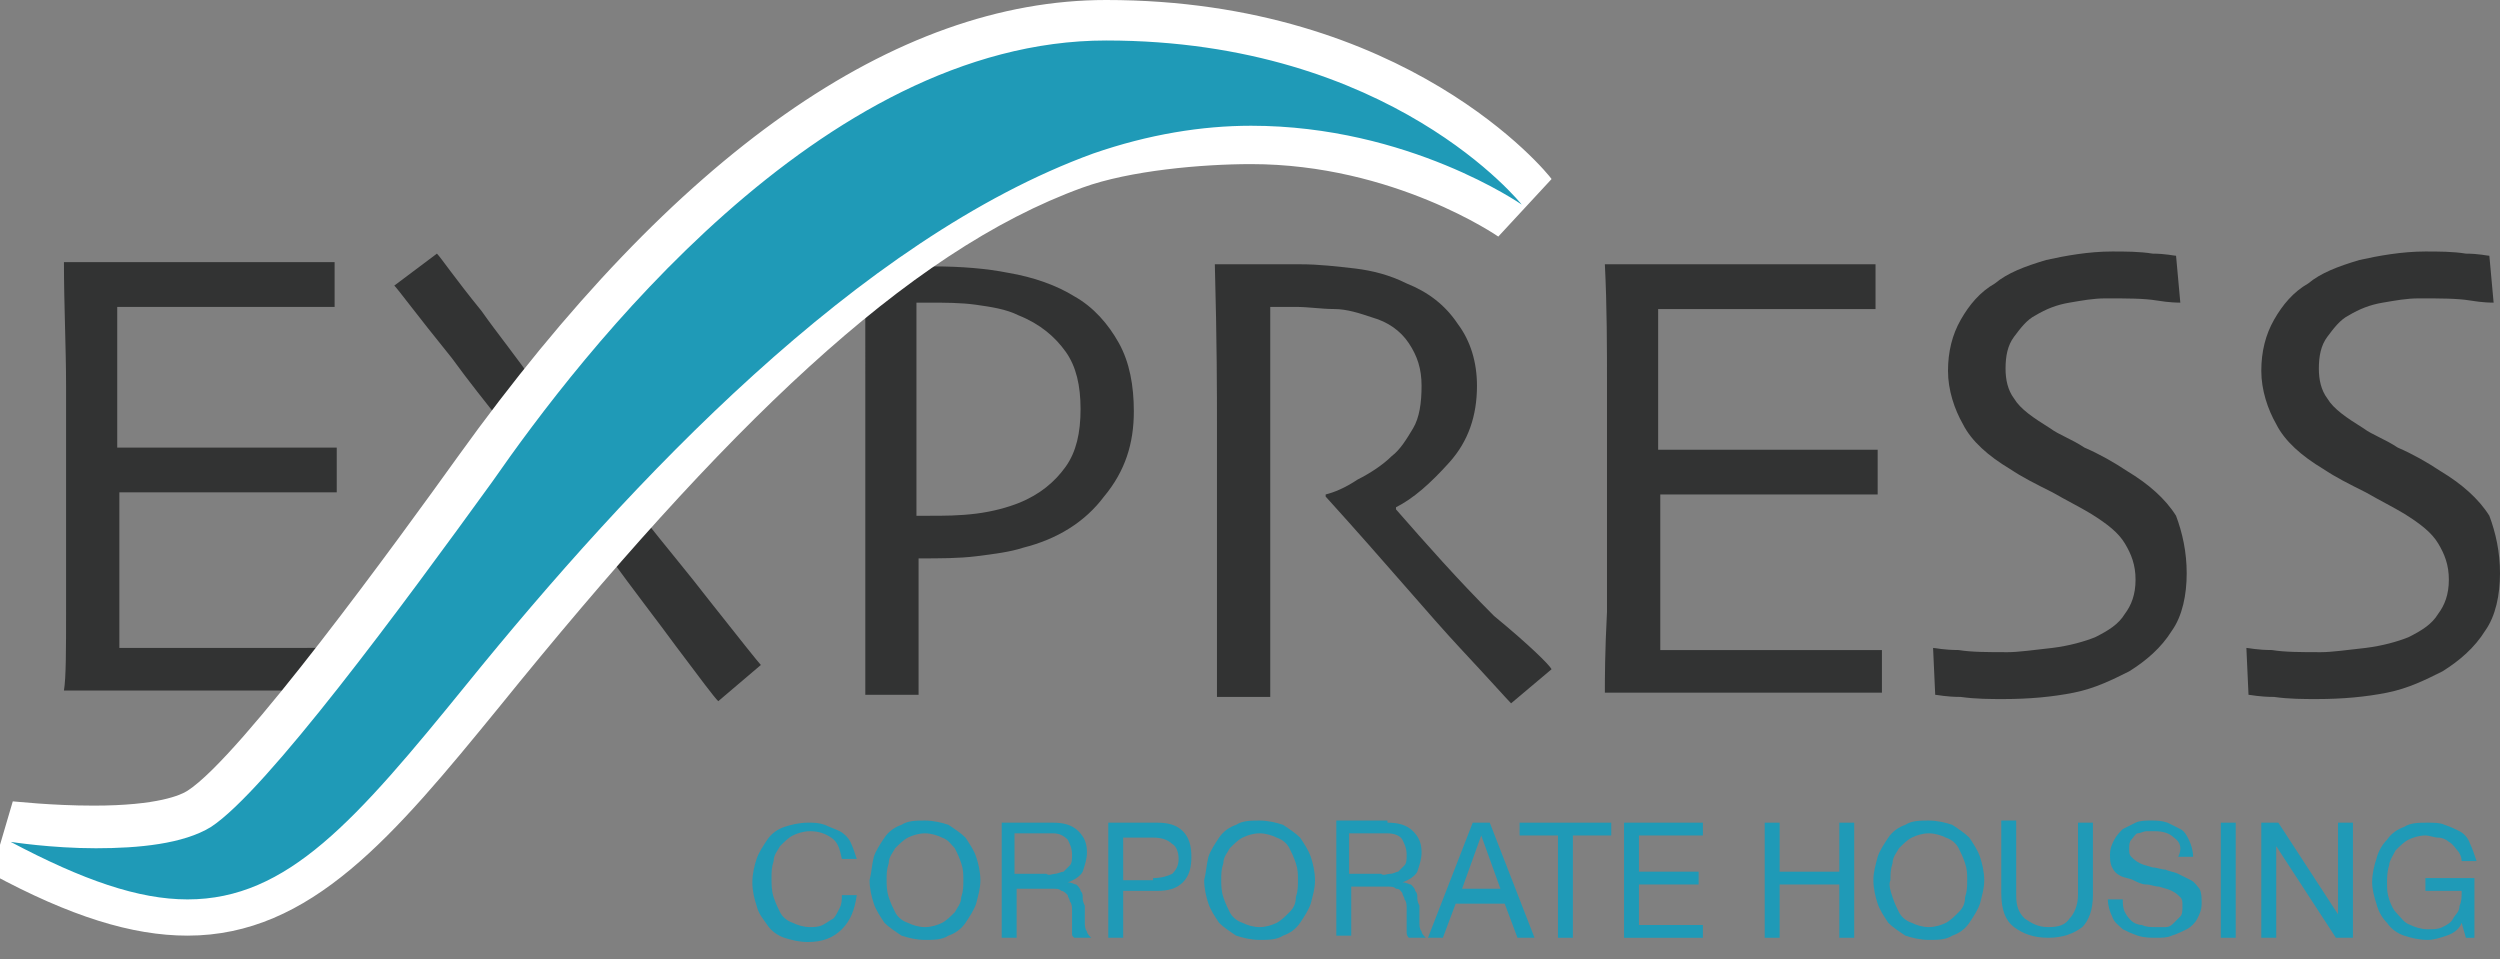 <?xml version="1.0" encoding="utf-8"?>
<!-- Generator: Adobe Illustrator 19.2.0, SVG Export Plug-In . SVG Version: 6.00 Build 0)  -->
<svg version="1.1" id="Layer_3" xmlns="http://www.w3.org/2000/svg" xmlns:xlink="http://www.w3.org/1999/xlink" x="0px" y="0px"
	 viewBox="0 0 117.3 45" style="enable-background:new 0 0 117.3 45;" xml:space="preserve">
<rect x="0" y="0" width="117.3" height="45" fill="#808080" stroke="none"/>
<style type="text/css">
	.Arched_x0020_Green{fill:url(#SVGID_1_);stroke:#FFFFFF;stroke-width:0.25;stroke-miterlimit:1;}
	.st0{fill:#1F9AB7;}
	.st1{fill:#323333;}
	.st2{fill:none;}
	.st3{fill:#FFFFFF;}
</style>
<linearGradient id="SVGID_1_" gradientUnits="userSpaceOnUse" x1="-66.285" y1="105.752" x2="-65.578" y2="105.045">
	<stop  offset="0" style="stop-color:#209F3C"/>
	<stop  offset="0.983" style="stop-color:#253A1E"/>
</linearGradient>
<g>
	<g>
		<path class="st0" d="M39,39.3c-0.3-0.2-0.6-0.3-1-0.3c-0.3,0-0.6,0.1-0.8,0.2c-0.2,0.1-0.4,0.3-0.6,0.5c-0.1,0.2-0.3,0.4-0.3,0.7
			c-0.1,0.3-0.1,0.5-0.1,0.8c0,0.3,0,0.6,0.1,0.9c0.1,0.3,0.2,0.5,0.3,0.7c0.1,0.2,0.3,0.4,0.6,0.5c0.2,0.1,0.5,0.2,0.8,0.2
			c0.2,0,0.4,0,0.6-0.1c0.2-0.1,0.3-0.2,0.5-0.3c0.1-0.1,0.2-0.3,0.3-0.5c0.1-0.2,0.1-0.4,0.1-0.6h0.7c-0.1,0.7-0.3,1.2-0.7,1.6
			c-0.4,0.4-0.9,0.6-1.6,0.6c-0.4,0-0.8-0.1-1.1-0.2c-0.3-0.1-0.6-0.3-0.8-0.6c-0.2-0.3-0.4-0.5-0.5-0.9c-0.1-0.3-0.2-0.7-0.2-1.1
			c0-0.4,0.1-0.8,0.2-1.1c0.1-0.3,0.3-0.6,0.5-0.9c0.2-0.3,0.5-0.5,0.8-0.6c0.3-0.1,0.7-0.2,1.1-0.2c0.3,0,0.5,0,0.8,0.1
			c0.2,0.1,0.5,0.2,0.7,0.3c0.2,0.1,0.4,0.3,0.5,0.5c0.1,0.2,0.2,0.5,0.3,0.8h-0.7C39.4,39.8,39.3,39.5,39,39.3z"/>
		<path class="st0" d="M41,40.2c0.1-0.3,0.3-0.6,0.5-0.9c0.2-0.3,0.5-0.5,0.8-0.6c0.3-0.2,0.7-0.2,1.1-0.2c0.4,0,0.8,0.1,1.1,0.2
			c0.3,0.2,0.6,0.4,0.8,0.6c0.2,0.3,0.4,0.6,0.5,0.9c0.1,0.3,0.2,0.7,0.2,1.1c0,0.4-0.1,0.7-0.2,1.1c-0.1,0.3-0.3,0.6-0.5,0.9
			c-0.2,0.3-0.5,0.5-0.8,0.6c-0.3,0.2-0.7,0.2-1.1,0.2c-0.4,0-0.8-0.1-1.1-0.2c-0.3-0.2-0.6-0.4-0.8-0.6c-0.2-0.3-0.4-0.6-0.5-0.9
			c-0.1-0.3-0.2-0.7-0.2-1.1C40.9,40.9,40.9,40.6,41,40.2z M41.7,42.1c0.1,0.3,0.2,0.5,0.3,0.7c0.1,0.2,0.3,0.4,0.6,0.5
			c0.2,0.1,0.5,0.2,0.8,0.2c0.3,0,0.6-0.1,0.8-0.2c0.2-0.1,0.4-0.3,0.6-0.5c0.1-0.2,0.3-0.4,0.3-0.7c0.1-0.3,0.1-0.5,0.1-0.8
			c0-0.3,0-0.5-0.1-0.8c-0.1-0.3-0.2-0.5-0.3-0.7c-0.2-0.2-0.3-0.4-0.6-0.5c-0.2-0.1-0.5-0.2-0.8-0.2c-0.3,0-0.6,0.1-0.8,0.2
			c-0.2,0.1-0.4,0.3-0.6,0.5c-0.1,0.2-0.3,0.4-0.3,0.7c-0.1,0.3-0.1,0.5-0.1,0.8C41.6,41.5,41.6,41.8,41.7,42.1z"/>
		<path class="st0" d="M49.4,38.6c0.5,0,0.9,0.1,1.2,0.4c0.3,0.3,0.4,0.6,0.4,1c0,0.3-0.1,0.6-0.2,0.9c-0.1,0.2-0.4,0.4-0.7,0.5v0
			c0.2,0,0.3,0.1,0.4,0.1c0.1,0.1,0.2,0.2,0.2,0.3c0.1,0.1,0.1,0.2,0.1,0.3c0,0.1,0,0.2,0.1,0.4c0,0.1,0,0.3,0,0.4
			c0,0.1,0,0.3,0,0.4c0,0.1,0,0.3,0.1,0.4c0,0.1,0.1,0.2,0.2,0.3h-0.8c-0.1-0.1-0.1-0.1-0.1-0.2c0-0.1,0-0.2,0-0.3
			c0-0.1,0-0.2,0-0.4c0-0.1,0-0.3,0-0.4c0-0.1,0-0.3-0.1-0.4c0-0.1-0.1-0.2-0.1-0.3c-0.1-0.1-0.2-0.2-0.3-0.2
			c-0.1-0.1-0.2-0.1-0.4-0.1h-1.7v2.3h-0.7v-5.4H49.4z M49.5,41c0.1,0,0.3-0.1,0.4-0.1c0.1-0.1,0.2-0.2,0.3-0.3
			c0.1-0.1,0.1-0.3,0.1-0.5c0-0.3-0.1-0.5-0.2-0.7c-0.2-0.2-0.4-0.3-0.7-0.3h-1.8v1.9h1.5C49.2,41.1,49.4,41,49.5,41z"/>
		<path class="st0" d="M54.3,38.6c0.5,0,0.9,0.1,1.2,0.4c0.3,0.3,0.4,0.7,0.4,1.2s-0.1,0.9-0.4,1.2c-0.3,0.3-0.7,0.4-1.2,0.4h-1.6
			v2.2H52v-5.4H54.3z M54.1,41.2c0.4,0,0.7-0.1,0.9-0.2c0.2-0.2,0.3-0.4,0.3-0.7s-0.1-0.6-0.3-0.7c-0.2-0.2-0.5-0.3-0.9-0.3h-1.4v2
			H54.1z"/>
		<path class="st0" d="M56.7,40.2c0.1-0.3,0.3-0.6,0.5-0.9c0.2-0.3,0.5-0.5,0.8-0.6c0.3-0.2,0.7-0.2,1.1-0.2c0.4,0,0.8,0.1,1.1,0.2
			c0.3,0.2,0.6,0.4,0.8,0.6c0.2,0.3,0.4,0.6,0.5,0.9c0.1,0.3,0.2,0.7,0.2,1.1c0,0.4-0.1,0.7-0.2,1.1c-0.1,0.3-0.3,0.6-0.5,0.9
			c-0.2,0.3-0.5,0.5-0.8,0.6c-0.3,0.2-0.7,0.2-1.1,0.2c-0.4,0-0.8-0.1-1.1-0.2c-0.3-0.2-0.6-0.4-0.8-0.6c-0.2-0.3-0.4-0.6-0.5-0.9
			c-0.1-0.3-0.2-0.7-0.2-1.1C56.6,40.9,56.6,40.6,56.7,40.2z M57.4,42.1c0.1,0.3,0.2,0.5,0.3,0.7c0.1,0.2,0.3,0.4,0.6,0.5
			c0.2,0.1,0.5,0.2,0.8,0.2c0.3,0,0.6-0.1,0.8-0.2c0.2-0.1,0.4-0.3,0.6-0.5c0.2-0.2,0.3-0.4,0.3-0.7c0.1-0.3,0.1-0.5,0.1-0.8
			c0-0.3,0-0.5-0.1-0.8c-0.1-0.3-0.2-0.5-0.3-0.7c-0.1-0.2-0.3-0.4-0.6-0.5c-0.2-0.1-0.5-0.2-0.8-0.2c-0.3,0-0.6,0.1-0.8,0.2
			c-0.2,0.1-0.4,0.3-0.6,0.5c-0.1,0.2-0.3,0.4-0.3,0.7c-0.1,0.3-0.1,0.5-0.1,0.8C57.3,41.5,57.3,41.8,57.4,42.1z"/>
		<path class="st0" d="M65.1,38.6c0.5,0,0.9,0.1,1.2,0.4c0.3,0.3,0.4,0.6,0.4,1c0,0.3-0.1,0.6-0.2,0.9c-0.1,0.2-0.4,0.4-0.7,0.5v0
			c0.2,0,0.3,0.1,0.4,0.1c0.1,0.1,0.2,0.2,0.2,0.3c0.1,0.1,0.1,0.2,0.1,0.3c0,0.1,0,0.2,0.1,0.4c0,0.1,0,0.3,0,0.4
			c0,0.1,0,0.3,0,0.4c0,0.1,0,0.3,0.1,0.4c0,0.1,0.1,0.2,0.2,0.3h-0.8C66,43.9,66,43.8,66,43.7c0-0.1,0-0.2,0-0.3c0-0.1,0-0.2,0-0.4
			c0-0.1,0-0.3,0-0.4c0-0.1,0-0.3-0.1-0.4c0-0.1-0.1-0.2-0.1-0.3c-0.1-0.1-0.1-0.2-0.3-0.2c-0.1-0.1-0.2-0.1-0.4-0.1h-1.7v2.3h-0.7
			v-5.4H65.1z M65.2,41c0.2,0,0.3-0.1,0.4-0.1c0.1-0.1,0.2-0.2,0.3-0.3c0.1-0.1,0.1-0.3,0.1-0.5c0-0.3-0.1-0.5-0.2-0.7
			c-0.1-0.2-0.4-0.3-0.7-0.3h-1.8v1.9h1.5C64.9,41.1,65.1,41,65.2,41z"/>
		<path class="st0" d="M69.9,38.6l2.1,5.4h-0.8l-0.6-1.6h-2.3l-0.6,1.6h-0.7l2.1-5.4H69.9z M70.4,41.7l-0.9-2.5h0l-0.9,2.5H70.4z"/>
		<path class="st0" d="M71.3,39.2v-0.6h4.3v0.6h-1.8v4.8h-0.7v-4.8H71.3z"/>
		<path class="st0" d="M79.9,38.6v0.6h-3v1.7h2.8v0.6h-2.8v1.9h3v0.6h-3.7v-5.4H79.9z"/>
		<path class="st0" d="M83.5,38.6v2.3h2.8v-2.3h0.7v5.4h-0.7v-2.5h-2.8v2.5h-0.7v-5.4H83.5z"/>
		<path class="st0" d="M88.1,40.2c0.1-0.3,0.3-0.6,0.5-0.9c0.2-0.3,0.5-0.5,0.8-0.6c0.3-0.2,0.7-0.2,1.1-0.2c0.4,0,0.8,0.1,1.1,0.2
			c0.3,0.2,0.6,0.4,0.8,0.6c0.2,0.3,0.4,0.6,0.5,0.9c0.1,0.3,0.2,0.7,0.2,1.1c0,0.4-0.1,0.7-0.2,1.1c-0.1,0.3-0.3,0.6-0.5,0.9
			c-0.2,0.3-0.5,0.5-0.8,0.6c-0.3,0.2-0.7,0.2-1.1,0.2c-0.4,0-0.8-0.1-1.1-0.2c-0.3-0.2-0.6-0.4-0.8-0.6c-0.2-0.3-0.4-0.6-0.5-0.9
			c-0.1-0.3-0.2-0.7-0.2-1.1C87.9,40.9,88,40.6,88.1,40.2z M88.8,42.1c0.1,0.3,0.2,0.5,0.3,0.7s0.3,0.4,0.6,0.5
			c0.2,0.1,0.5,0.2,0.8,0.2c0.3,0,0.6-0.1,0.8-0.2c0.2-0.1,0.4-0.3,0.6-0.5c0.2-0.2,0.3-0.4,0.3-0.7c0.1-0.3,0.1-0.5,0.1-0.8
			c0-0.3,0-0.5-0.1-0.8c-0.1-0.3-0.2-0.5-0.3-0.7c-0.1-0.2-0.3-0.4-0.6-0.5c-0.2-0.1-0.5-0.2-0.8-0.2c-0.3,0-0.6,0.1-0.8,0.2
			c-0.2,0.1-0.4,0.3-0.6,0.5c-0.1,0.2-0.3,0.4-0.3,0.7c-0.1,0.3-0.1,0.5-0.1,0.8C88.6,41.5,88.7,41.8,88.8,42.1z"/>
		<path class="st0" d="M97.7,43.5c-0.4,0.3-0.9,0.5-1.6,0.5c-0.7,0-1.2-0.2-1.6-0.5c-0.4-0.3-0.6-0.8-0.6-1.6v-3.4h0.7V42
			c0,0.5,0.1,0.8,0.4,1.1c0.3,0.2,0.6,0.4,1.1,0.4c0.5,0,0.8-0.1,1-0.4c0.2-0.2,0.4-0.6,0.4-1.1v-3.4h0.7V42
			C98.2,42.7,98,43.2,97.7,43.5z"/>
		<path class="st0" d="M102,39.3c-0.2-0.2-0.5-0.3-0.9-0.3c-0.1,0-0.3,0-0.4,0c-0.1,0-0.3,0.1-0.4,0.1s-0.2,0.2-0.3,0.3
			c-0.1,0.1-0.1,0.3-0.1,0.4c0,0.2,0,0.3,0.1,0.4c0.1,0.1,0.2,0.2,0.4,0.3c0.2,0.1,0.3,0.1,0.6,0.2c0.2,0,0.4,0.1,0.6,0.1
			c0.2,0.1,0.4,0.1,0.6,0.2c0.2,0.1,0.4,0.2,0.6,0.3c0.2,0.1,0.3,0.3,0.4,0.4c0.1,0.2,0.1,0.4,0.1,0.7c0,0.3-0.1,0.5-0.2,0.7
			c-0.1,0.2-0.3,0.4-0.5,0.5c-0.2,0.1-0.4,0.2-0.7,0.3c-0.2,0.1-0.5,0.1-0.7,0.1c-0.3,0-0.6,0-0.9-0.1c-0.3-0.1-0.5-0.2-0.7-0.3
			c-0.2-0.2-0.4-0.3-0.5-0.6c-0.1-0.2-0.2-0.5-0.2-0.8h0.7c0,0.2,0,0.4,0.1,0.6c0.1,0.2,0.2,0.3,0.3,0.4c0.1,0.1,0.3,0.2,0.5,0.2
			c0.2,0.1,0.4,0.1,0.6,0.1c0.2,0,0.3,0,0.5,0c0.2,0,0.3-0.1,0.4-0.2c0.1-0.1,0.2-0.2,0.3-0.3c0.1-0.1,0.1-0.3,0.1-0.5
			c0-0.2,0-0.3-0.1-0.4c-0.1-0.1-0.2-0.2-0.4-0.3c-0.2-0.1-0.3-0.1-0.6-0.2c-0.2,0-0.4-0.1-0.6-0.1c-0.2,0-0.4-0.1-0.6-0.2
			c-0.2-0.1-0.4-0.1-0.6-0.2c-0.2-0.1-0.3-0.2-0.4-0.4c-0.1-0.2-0.1-0.4-0.1-0.6c0-0.3,0.1-0.5,0.2-0.7c0.1-0.2,0.3-0.4,0.4-0.5
			c0.2-0.1,0.4-0.2,0.6-0.3c0.2-0.1,0.5-0.1,0.7-0.1c0.3,0,0.5,0,0.8,0.1c0.2,0.1,0.4,0.2,0.6,0.3c0.2,0.1,0.3,0.3,0.4,0.5
			c0.1,0.2,0.2,0.5,0.2,0.8h-0.7C102.4,39.8,102.3,39.5,102,39.3z"/>
		<path class="st0" d="M104.9,38.6v5.4h-0.7v-5.4H104.9z"/>
		<path class="st0" d="M106.9,38.6l2.8,4.3h0v-4.3h0.7v5.4h-0.8l-2.8-4.3h0v4.3h-0.7v-5.4H106.9z"/>
		<path class="st0" d="M114.8,43.9c-0.3,0.1-0.6,0.2-0.9,0.2c-0.4,0-0.8-0.1-1.1-0.2c-0.3-0.1-0.6-0.3-0.8-0.6
			c-0.2-0.2-0.4-0.5-0.5-0.9c-0.1-0.3-0.2-0.7-0.2-1c0-0.4,0.1-0.8,0.2-1.1c0.1-0.4,0.3-0.7,0.5-0.9c0.2-0.3,0.5-0.5,0.8-0.6
			c0.3-0.2,0.7-0.2,1.1-0.2c0.3,0,0.6,0,0.8,0.1c0.3,0.1,0.5,0.2,0.7,0.3c0.2,0.1,0.4,0.3,0.5,0.6c0.1,0.2,0.2,0.5,0.3,0.8h-0.7
			c0-0.2-0.1-0.4-0.2-0.5c-0.1-0.1-0.2-0.3-0.4-0.4c-0.1-0.1-0.3-0.2-0.5-0.2c-0.2,0-0.4-0.1-0.6-0.1c-0.3,0-0.6,0.1-0.8,0.2
			c-0.2,0.1-0.4,0.3-0.6,0.5c-0.1,0.2-0.3,0.5-0.3,0.7c-0.1,0.3-0.1,0.6-0.1,0.8c0,0.3,0,0.5,0.1,0.8c0.1,0.3,0.2,0.5,0.4,0.7
			c0.2,0.2,0.3,0.4,0.6,0.5c0.2,0.1,0.5,0.2,0.8,0.2c0.3,0,0.5,0,0.7-0.1c0.2-0.1,0.4-0.2,0.5-0.4c0.1-0.2,0.3-0.3,0.3-0.6
			c0.1-0.2,0.1-0.4,0.1-0.7h-1.7v-0.6h2.3v2.8h-0.4l-0.2-0.7C115.4,43.6,115.1,43.8,114.8,43.9z"/>
	</g>
	<g>
		<path class="st1" d="M72.8,31.4l-1.9,1.6c-0.2-0.2-1-1.1-2.4-2.6c-1.4-1.5-3.4-3.9-6.3-7.1l0-0.1c0.4-0.1,0.9-0.3,1.5-0.7
			c0.6-0.3,1.2-0.7,1.6-1.1c0.4-0.3,0.7-0.8,1-1.3c0.3-0.5,0.4-1.2,0.4-2c0-0.8-0.2-1.4-0.6-2c-0.4-0.6-1-1-1.7-1.2
			c-0.6-0.2-1.2-0.4-1.8-0.4c-0.6,0-1.2-0.1-1.8-0.1c-0.4,0-0.6,0-0.8,0c-0.2,0-0.3,0-0.4,0c0,1.9,0,3.6,0,5.1c0,1.5,0,2.5,0,3.1
			c0,1.4,0,3.3,0,5.6c0,2.4,0,3.9,0,4.5h-2.5c0-0.6,0-1.8,0-3.5c0-1.7,0-3.9,0-6.5c0-0.5,0-1.4,0-2.8c0-1.4,0-3.8-0.1-7.5
			c0.1,0,0.6,0,1.5,0c0.9,0,1.7,0,2.5,0c0.9,0,1.7,0.1,2.6,0.2c0.8,0.1,1.6,0.3,2.4,0.7c1,0.4,1.8,1,2.4,1.9
			c0.6,0.8,0.9,1.8,0.9,2.9c0,1.4-0.4,2.6-1.3,3.6c-0.9,1-1.7,1.7-2.5,2.1v0.1c1.4,1.6,2.9,3.3,4.6,5C71.8,30.3,72.7,31.2,72.8,31.4
			z"/>
		<path class="st1" d="M88.2,32.5c-0.1,0-0.8,0-2,0c-1.3,0-2.8,0-4.7,0c-1.3,0-2.5,0-3.5,0c-1.1,0-2,0-2.7,0c0-0.6,0-1.9,0.1-3.8
			c0-1.9,0-4,0-6c0-1.1,0-2.7,0-4.5c0-1.9,0-3.8-0.1-5.8c0.7,0,1.6,0,2.7,0c1.1,0,2.2,0,3.3,0c1.9,0,3.5,0,4.7,0c1.2,0,1.9,0,2,0
			v2.1c-0.1,0-0.7,0-1.9,0c-1.2,0-2.6,0-4.4,0c-0.8,0-1.5,0-2.2,0c-0.7,0-1.3,0-1.7,0c0,1.1,0,2.3,0,3.4c0,1.1,0,2.2,0,3.2
			c0.5,0,1,0,1.6,0c0.6,0,1.2,0,1.7,0c1.8,0,3.4,0,4.8,0c1.4,0,2.1,0,2.2,0v2.1c-0.1,0-0.9,0-2.5,0c-1.6,0-3,0-4.3,0
			c-0.5,0-1.1,0-1.7,0c-0.7,0-1.2,0-1.7,0c0,1.9,0,3.4,0,4.5c0,1.1,0,2.1,0,2.8c0.6,0,1.3,0,2.2,0c0.8,0,1.8,0,2.7,0
			c1.5,0,2.8,0,3.8,0c1,0,1.6,0,1.7,0V32.5z"/>
		<path class="st1" d="M102.6,26.9c0,1-0.2,2-0.7,2.7c-0.5,0.8-1.2,1.4-2,1.9c-0.8,0.4-1.6,0.8-2.6,1c-1,0.2-2.1,0.3-3.3,0.3
			c-0.6,0-1.3,0-2-0.1c-0.7,0-1.1-0.1-1.2-0.1l-0.1-2.2c0.1,0,0.5,0.1,1.2,0.1c0.6,0.1,1.4,0.1,2.3,0.1c0.5,0,1.2-0.1,2.1-0.2
			c0.8-0.1,1.5-0.3,2-0.5c0.6-0.3,1.1-0.6,1.4-1.1c0.3-0.4,0.5-0.9,0.5-1.6c0-0.7-0.2-1.2-0.5-1.7c-0.3-0.5-0.8-0.9-1.6-1.4
			c-0.5-0.3-1.1-0.6-1.8-1c-0.8-0.4-1.4-0.7-2-1.1c-1-0.6-1.8-1.3-2.2-2.1c-0.4-0.7-0.7-1.6-0.7-2.5c0-0.9,0.2-1.7,0.6-2.4
			c0.4-0.7,0.9-1.3,1.6-1.7c0.6-0.5,1.4-0.8,2.4-1.1c0.9-0.2,2-0.4,3.1-0.4c0.6,0,1.3,0,1.9,0.1c0.6,0,1,0.1,1.1,0.1l0.2,2.2
			c-0.1,0-0.5,0-1.1-0.1c-0.6-0.1-1.4-0.1-2.4-0.1c-0.6,0-1.1,0.1-1.7,0.2c-0.6,0.1-1.1,0.3-1.6,0.6c-0.4,0.2-0.7,0.6-1,1
			c-0.3,0.4-0.4,0.9-0.4,1.5c0,0.5,0.1,1,0.4,1.4c0.3,0.5,0.9,0.9,1.7,1.4c0.4,0.3,1,0.5,1.6,0.9c0.7,0.3,1.4,0.7,2,1.1
			c1,0.6,1.8,1.3,2.3,2.1C102.4,25,102.6,25.9,102.6,26.9z"/>
		<path class="st1" d="M117.3,26.9c0,1-0.2,2-0.7,2.7c-0.5,0.8-1.2,1.4-2,1.9c-0.8,0.4-1.6,0.8-2.6,1c-1,0.2-2.1,0.3-3.3,0.3
			c-0.6,0-1.3,0-2-0.1c-0.7,0-1.1-0.1-1.2-0.1l-0.1-2.2c0.1,0,0.5,0.1,1.2,0.1c0.6,0.1,1.4,0.1,2.3,0.1c0.5,0,1.2-0.1,2.1-0.2
			c0.8-0.1,1.5-0.3,2-0.5c0.6-0.3,1.1-0.6,1.4-1.1c0.3-0.4,0.5-0.9,0.5-1.6c0-0.7-0.2-1.2-0.5-1.7c-0.3-0.5-0.8-0.9-1.6-1.4
			c-0.5-0.3-1.1-0.6-1.8-1c-0.8-0.4-1.4-0.7-2-1.1c-1-0.6-1.8-1.3-2.2-2.1c-0.4-0.7-0.7-1.6-0.7-2.5c0-0.9,0.2-1.7,0.6-2.4
			c0.4-0.7,0.9-1.3,1.6-1.7c0.6-0.5,1.4-0.8,2.4-1.1c0.9-0.2,2-0.4,3.1-0.4c0.6,0,1.3,0,1.9,0.1c0.6,0,1,0.1,1.1,0.1l0.2,2.2
			c-0.1,0-0.5,0-1.1-0.1c-0.6-0.1-1.4-0.1-2.4-0.1c-0.6,0-1.1,0.1-1.7,0.2c-0.6,0.1-1.1,0.3-1.6,0.6c-0.4,0.2-0.7,0.6-1,1
			c-0.3,0.4-0.4,0.9-0.4,1.5c0,0.5,0.1,1,0.4,1.4c0.3,0.5,0.9,0.9,1.7,1.4c0.4,0.3,1,0.5,1.6,0.9c0.7,0.3,1.4,0.7,2,1.1
			c1,0.6,1.8,1.3,2.3,2.1C117.1,25,117.3,25.9,117.3,26.9z"/>
	</g>
	<path class="st2" d="M26.9,24c-1.7,2.2-3.3,4.2-4.7,6c-1.4,1.8-2.1,2.8-2.2,2.9l-1.8-1.5c0.1-0.1,0.7-0.8,1.8-2.2
		c1.1-1.4,3-3.7,5.5-6.9v0c-0.4-0.5-0.8-1-1.2-1.6c-0.5,0.6-0.9,1.2-1.3,1.7c-2,2.8-4.6,6.3-7,9.4v0.7c0,0-0.2,0-0.5,0
		c-2.3,2.9-4.4,5.3-5.6,6.1c-1.2,0.8-3.4,1-5.4,1c-2.1,0-4-0.3-4-0.3c3.4,1.8,6,2.7,8.3,2.7c4.7,0,7.9-3.7,13.1-10.1
		c1.8-2.2,3.8-4.6,5.9-6.9C27.5,24.8,27.2,24.4,26.9,24L26.9,24z"/>
	<path class="st2" d="M43,24.2c0.1,0,0.2,0,0.3,0s0.2,0,0.3,0c0.7,0,1.4,0,2.2-0.1c0.8-0.1,1.4-0.3,2-0.5c0.9-0.4,1.7-1,2.2-1.7
		c0.5-0.7,0.7-1.6,0.7-2.7c0-1-0.2-1.9-0.7-2.7c-0.5-0.7-1.2-1.3-2.2-1.7c-0.6-0.3-1.3-0.4-2-0.5c-0.7-0.1-1.4-0.1-2.2-0.1
		c-0.1,0-0.2,0-0.3,0c-0.1,0-0.2,0-0.3,0c0,0.1,0,0.9,0,2.3c0,1.4,0,2.5,0,3.3c0,0.7,0,1.6,0,2.7C43,23.5,43,24.1,43,24.2z"/>
	<path class="st1" d="M14.3,30.4c-1,0-2.3,0-3.8,0c-1,0-1.9,0-2.7,0c-0.8,0-1.6,0-2.2,0c0-0.8,0-1.7,0-2.8c0-1.1,0-2.6,0-4.5
		c0.5,0,1,0,1.7,0c0.7,0,1.2,0,1.7,0c1.3,0,2.8,0,4.3,0c1.6,0,2.4,0,2.5,0V21c-0.1,0-0.8,0-2.2,0c-1.4,0-3,0-4.8,0c-0.5,0-1,0-1.7,0
		c-0.6,0-1.2,0-1.6,0c0-1,0-2.1,0-3.2c0-1.1,0-2.3,0-3.4c0.4,0,1,0,1.7,0c0.7,0,1.5,0,2.2,0c1.7,0,3.2,0,4.4,0c1.2,0,1.8,0,1.9,0
		v-2.1c-0.1,0-0.8,0-2,0c-1.2,0-2.8,0-4.7,0c-1.1,0-2.2,0-3.3,0c-1.1,0-2,0-2.7,0c0,2,0.1,4,0.1,5.8c0,1.9,0,3.4,0,4.5
		c0,2.1,0,4.1,0,6c0,1.9,0,3.2-0.1,3.8c0.7,0,1.6,0,2.7,0c1.1,0,2.2,0,3.5,0c1.8,0,3.4,0,4.7,0c0,0,0.1,0,0.1,0
		c0.5-0.7,1.1-1.4,1.6-2.1C15.4,30.4,14.9,30.4,14.3,30.4z"/>
	<path class="st1" d="M31.7,30.3c1.2,1.6,1.8,2.4,2,2.6l2-1.7c-0.1-0.1-0.9-1.1-2.4-3c-1-1.3-2.1-2.6-3.2-4
		c-0.5,0.6-1.1,1.2-1.6,1.8C29.8,27.8,30.9,29.2,31.7,30.3z"/>
	<path class="st1" d="M22.6,14.6c-1.3-1.6-1.9-2.5-2.1-2.7l-2,1.5c0.2,0.2,1,1.3,2.7,3.4c0.8,1.1,1.6,2.1,2.4,3.1
		c0.4-0.6,0.9-1.2,1.5-1.9C24.2,16.7,23.3,15.6,22.6,14.6z"/>
	<path class="st1" d="M40.6,17.6c0,1.6,0,2.9,0,4c0,3.4,0,6,0,7.6c0,1.6,0,2.8,0,3.4h2.5l0-6.4c1,0,1.9,0,2.7-0.1
		c0.8-0.1,1.6-0.2,2.2-0.4c1.6-0.4,2.9-1.2,3.8-2.4c1-1.2,1.4-2.5,1.4-4c0-1.2-0.2-2.3-0.7-3.2c-0.5-0.9-1.2-1.7-2.1-2.2
		c-0.8-0.5-1.9-0.9-3.1-1.1c-1-0.2-2.2-0.3-3.5-0.3c-1.1,0.7-2.1,1.5-3.2,2.3C40.6,15.7,40.6,16.6,40.6,17.6z M43,16.5
		c0-1.4,0-2.2,0-2.3c0.1,0,0.2,0,0.3,0c0.1,0,0.2,0,0.3,0c0.7,0,1.5,0,2.2,0.1c0.7,0.1,1.4,0.2,2,0.5c1,0.4,1.7,1,2.2,1.7
		c0.5,0.7,0.7,1.6,0.7,2.7c0,1.1-0.2,2-0.7,2.7c-0.5,0.7-1.2,1.3-2.2,1.7c-0.5,0.2-1.2,0.4-2,0.5c-0.8,0.1-1.5,0.1-2.2,0.1
		c-0.1,0-0.2,0-0.3,0s-0.2,0-0.3,0c0-0.1,0-0.7,0-1.7c0-1,0-1.9,0-2.7C43,19,43,17.9,43,16.5z"/>
	<g>
		<path class="st0" d="M8.7,43c-2.4,0-5.2-0.9-8.7-2.8l0.6-1.7c0,0,1.8,0.2,3.9,0.2c2.3,0,4-0.3,4.9-0.9c2.6-1.7,9.8-11.7,12.9-15.9
			C32.3,8,42.3,0.9,51.9,0.9c13.7,0,20,7.7,20.2,8.1l-1.3,1.3c-0.1,0-5.2-3.6-12.2-3.6c-2.4,0-4.8,0.4-7.1,1.3
			c-8.5,3.1-18.3,11.4-29,24.6C17.2,39.2,13.9,43,8.7,43z"/>
		<path class="st3" d="M51.9,1.9c13.4,0,19.5,7.7,19.5,7.7s-5.3-3.7-12.7-3.7c-2.3,0-4.8,0.4-7.4,1.3c-11,4-21.7,15.4-29.4,24.9
			c-5.2,6.4-8.4,10.1-13.1,10.1c-2.3,0-4.9-0.9-8.3-2.7c0,0,1.9,0.3,4,0.3c2,0,4.1-0.2,5.4-1c2.6-1.7,9-10.4,13.2-16.2
			C27.2,16.7,38.5,1.9,51.9,1.9 M51.9,0C42,0,31.7,7.2,21.5,21.4c-2.8,3.9-10.2,14.1-12.7,15.7c-0.3,0.2-1.4,0.7-4.4,0.7
			c-2,0-3.7-0.2-3.8-0.2L-0.4,41c3.7,2,6.6,2.9,9.2,2.9c5.8,0,9.7-4.7,14.6-10.7C34,20.1,42.5,11.8,50.8,8.8C53,8,56.4,7.7,58.7,7.7
			c6.7,0,11.6,3.4,11.6,3.4l2.5-2.7C72.6,8.1,66,0,51.9,0L51.9,0z"/>
	</g>
</g>
</svg>
